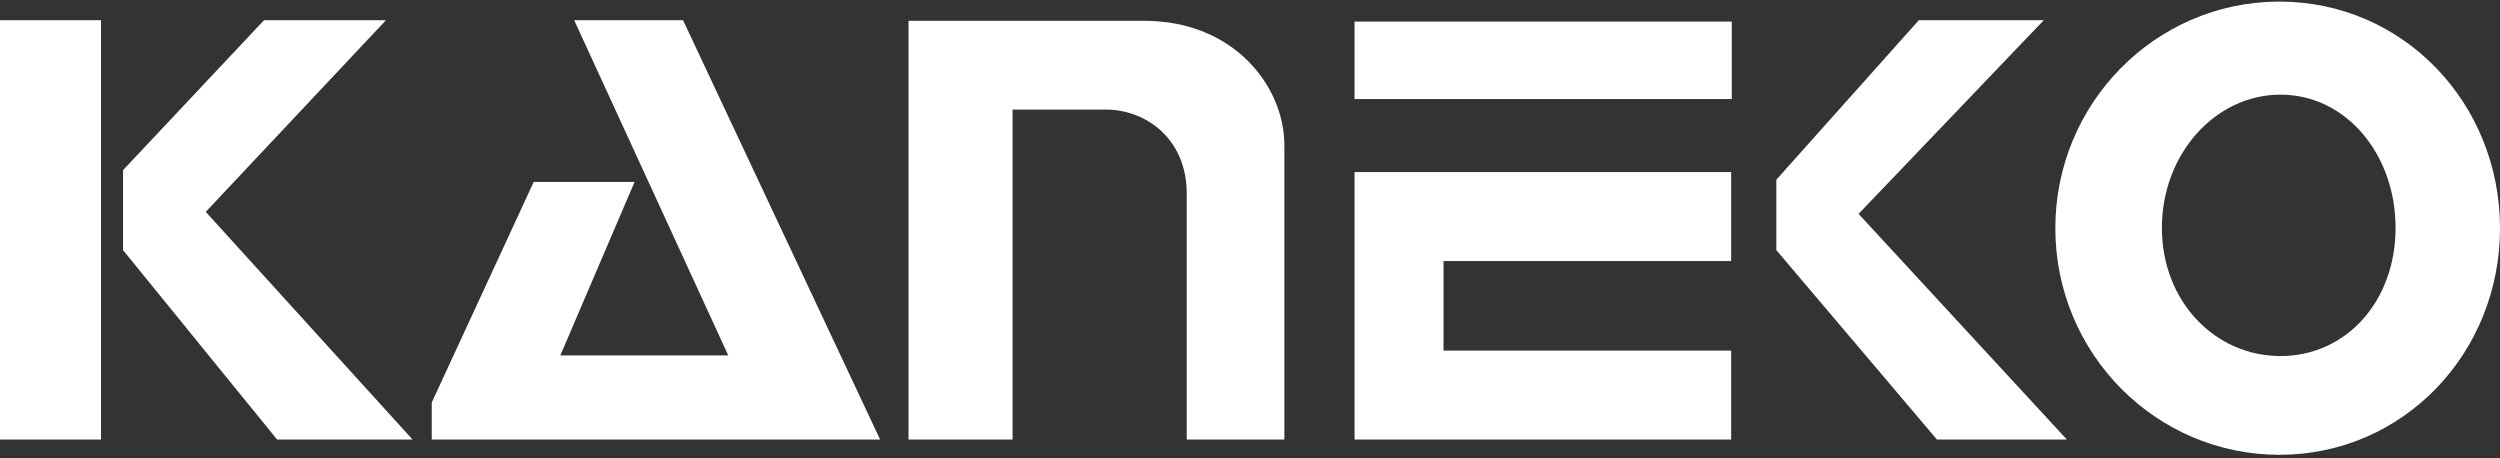 <svg clip-rule="evenodd" fill-rule="evenodd" stroke-linejoin="round" stroke-miterlimit="2" viewBox="0 0 600 110" xmlns="http://www.w3.org/2000/svg"><rect x="0" y="0" width="600" height="110" fill="#333333" stroke="none"/><g fill="#fff" fill-rule="nonzero"><path d="m0 4.846h24.241v100.647h-24.241zm29.529 55.179 36.978 45.468h32.509l-49.635-54.646 43.25-46.001h-29.263l-33.839 35.993z"/><path d="m137.803 4.846h26.124l47.3 100.647h-107.609v-8.889l24.475-52.94h24.208l-17.823 41.634h40.303"/><path d="m308.247 34.822v70.671h-23.436v-59.078c0-12.902-9.57-20.117-19.462-20.117h-22.333v79.195h-24.97v-100.505h56.509c21.747 0 33.692 15.887 33.692 29.834z"/><path d="m325.092 5.181v18.59h90.533v-18.59zm0 36.115v64.197h90.387v-21.354h-69.032v-21.488h69.032v-21.355z"/><path d="m426.323 60.025 38.545 45.468h31.183l-49.997-54.164 44.456-46.483h-29.987l-34.2 38.283z"/><path d="m546.651.386c-29.542.232-53.37 24.512-53.37 54.382.001 30.035 24.081 54.382 53.786 54.382s52.933-24.347 52.933-54.382c0-30.034-23.228-54.381-52.933-54.382-.139 0-.278 0-.416 0zm.564 22.332h.108c15.723.001 27.616 14.313 27.616 31.966-.001 17.652-11.894 30.768-27.616 30.769-15.723.001-28.47-13.116-28.471-30.769-.001-17.608 12.681-31.9 28.363-31.966z"/></g></svg>